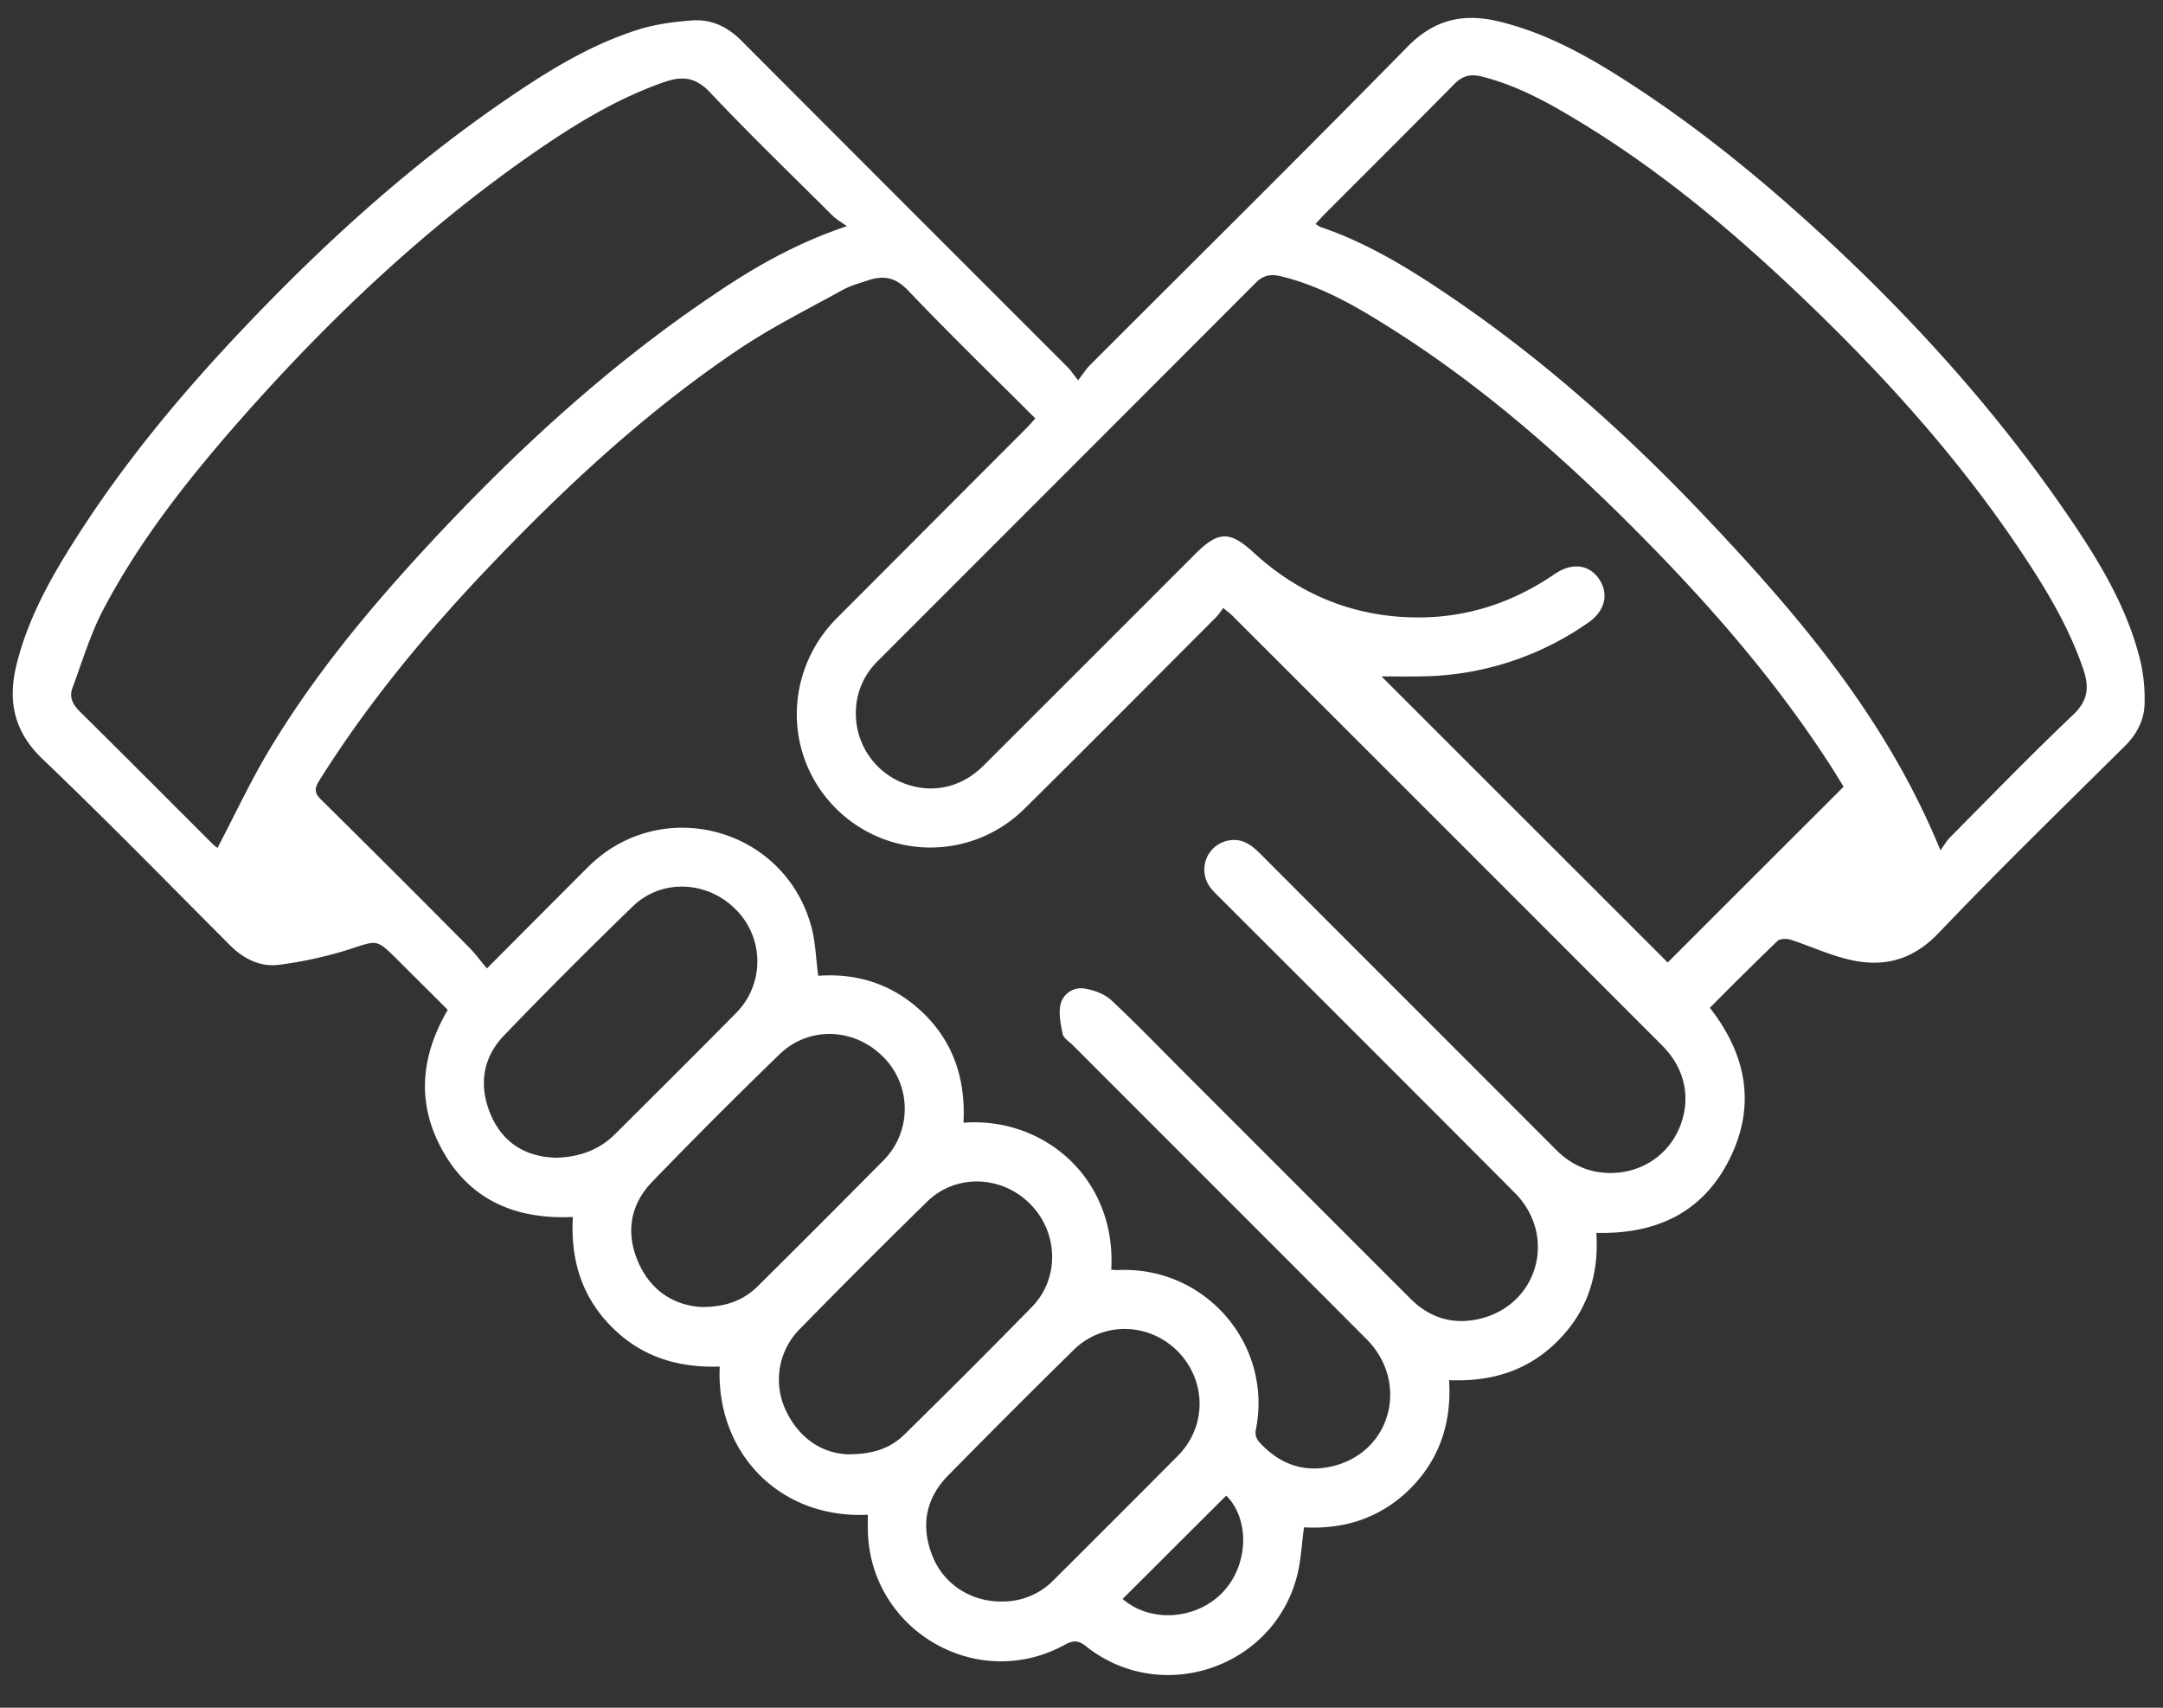 <svg xmlns="http://www.w3.org/2000/svg" width="57" height="45" viewBox="0 0 57 45"><rect x="0" y="0" width="57" height="45" fill="#333333" stroke="none"/><g><g><path fill="#fff" d="M32.245 41.933c-.7.757-1.928.84-2.661.2.91-.906 1.817-1.814 2.73-2.722.611.601.601 1.792-.07 2.522zM14.668 30.507c-.79-.018-1.39-.365-1.72-1.098-.336-.763-.25-1.512.33-2.12a139.218 139.218 0 0 1 3.392-3.4c.764-.744 1.978-.685 2.732.089a1.93 1.93 0 0 1 .003 2.708c-1.059 1.071-2.128 2.135-3.198 3.2-.421.419-.942.603-1.539.62zm3.823 3.934c-.723-.04-1.346-.425-1.676-1.193-.331-.768-.208-1.51.375-2.11a143.962 143.962 0 0 1 3.348-3.352c.786-.763 2-.703 2.76.088a1.93 1.93 0 0 1-.025 2.712 528.866 528.866 0 0 1-3.298 3.301c-.38.377-.842.554-1.484.554zm2.211 2.71a1.888 1.888 0 0 1 .36-2.115 224.411 224.411 0 0 1 3.375-3.376c.754-.735 1.961-.69 2.707.063.747.745.787 1.955.053 2.712a230.765 230.765 0 0 1-3.37 3.372c-.364.353-.815.516-1.48.515-.677-.025-1.292-.411-1.645-1.171zm5.669 5.05c-.803-.002-1.517-.469-1.805-1.215-.306-.784-.172-1.503.418-2.105a274.91 274.91 0 0 1 3.3-3.3c.763-.758 1.968-.743 2.736.011.775.77.794 1.985.025 2.764a845.83 845.83 0 0 1-3.275 3.276 1.868 1.868 0 0 1-1.4.568zm24.764-19.794c-1.444-3.528-3.8-6.264-6.297-8.892-2.062-2.167-4.292-4.146-6.784-5.814-1.023-.688-2.077-1.32-3.256-1.72-.04-.015-.076-.048-.132-.08.081-.085.146-.16.214-.231 1.15-1.152 2.304-2.298 3.445-3.456.214-.216.428-.272.715-.199.962.238 1.813.719 2.648 1.229 1.986 1.211 3.772 2.683 5.462 4.271 2.324 2.183 4.47 4.527 6.227 7.198.61.923 1.168 1.876 1.526 2.932.158.47.12.82-.276 1.195-1.105 1.048-2.164 2.143-3.236 3.222-.087.088-.153.203-.256.345zM22.318 5.96zm0 0c-1.347.45-2.45 1.089-3.505 1.804-2.772 1.862-5.208 4.106-7.474 6.542-1.57 1.69-3.046 3.461-4.238 5.446-.5.832-.912 1.72-1.37 2.592-.02-.016-.091-.066-.15-.127-1.159-1.157-2.313-2.318-3.48-3.47-.181-.182-.283-.374-.194-.612.263-.709.48-1.443.831-2.104.97-1.833 2.256-3.45 3.62-5 2.357-2.669 4.931-5.104 7.876-7.12 1.027-.7 2.09-1.34 3.276-1.75.471-.163.818-.128 1.195.267 1.052 1.115 2.156 2.181 3.243 3.263.088.086.2.148.37.269zm26.266 14.77c-1.572 1.57-3.12 3.116-4.636 4.633-2.512-2.513-5.06-5.057-7.542-7.539.283 0 .666.005 1.05-.001a7.803 7.803 0 0 0 4.4-1.418c.45-.31.55-.77.273-1.161-.265-.374-.71-.425-1.16-.117-1.084.742-2.285 1.146-3.6 1.143-1.652-.003-3.102-.58-4.327-1.704-.628-.58-.933-.58-1.545.032-1.858 1.859-3.717 3.718-5.58 5.578-.606.607-1.426.762-2.19.427a1.969 1.969 0 0 1-1.172-1.878 1.89 1.89 0 0 1 .57-1.299c3.324-3.326 6.652-6.653 9.975-9.982.19-.189.385-.225.629-.17 1.083.256 2.025.807 2.95 1.393 2.597 1.644 4.862 3.689 6.995 5.887 1.726 1.782 3.326 3.67 4.66 5.771.09.144.177.293.25.405zm-19.3 12.73c.138-2.409-1.772-4.035-3.894-3.876.057-1.092-.233-2.066-1.023-2.853-.786-.776-1.738-1.096-2.805-1.018-.061-.449-.07-.88-.178-1.284-.704-2.63-3.966-3.5-5.89-1.58-.866.865-1.726 1.731-2.663 2.67-.164-.195-.306-.39-.475-.56a502.988 502.988 0 0 0-3.894-3.888c-.169-.167-.185-.282-.055-.492 1.366-2.182 3.014-4.131 4.797-5.972 1.926-1.994 3.967-3.86 6.275-5.409.869-.582 1.807-1.05 2.722-1.555.208-.116.447-.18.676-.256.4-.135.718-.084 1.047.261 1.089 1.142 2.223 2.244 3.36 3.378-.087.096-.16.18-.238.26-1.664 1.665-3.324 3.331-4.987 4.996-1.396 1.4-1.418 3.614-.048 5.003a3.52 3.52 0 0 0 5 .012c1.69-1.67 3.364-3.358 5.041-5.039.066-.066.115-.148.184-.236.103.086.178.139.238.2 3.777 3.774 7.555 7.55 11.327 11.327.627.626.78 1.451.432 2.223-.335.74-1.081 1.186-1.93 1.133-.514-.033-.945-.25-1.31-.62-2.59-2.596-5.187-5.187-7.776-7.782-.22-.221-.458-.403-.782-.364a.78.78 0 0 0-.534 1.255c.072.093.155.172.236.253 2.597 2.594 5.192 5.184 7.778 7.782 1.102 1.101.65 2.887-.84 3.302-.716.196-1.368.03-1.906-.509-1.982-1.98-3.96-3.962-5.944-5.944-.642-.643-1.275-1.3-1.94-1.922-.178-.165-.455-.266-.697-.305a.554.554 0 0 0-.64.414c-.057.247.006.528.056.782.023.108.163.193.252.279 2.584 2.587 5.174 5.172 7.754 7.76 1.114 1.117.677 2.918-.818 3.33-.8.22-1.475-.022-2.023-.634a.378.378 0 0 1-.082-.272c.48-2.275-1.327-4.36-3.64-4.242-.046 0-.093-.006-.162-.009zm-6.415 6.455c0 .124-.002.25 0 .372.026 2.657 2.866 4.332 5.195 3.052.23-.127.365-.113.566.05 1.972 1.558 4.927.566 5.55-1.863.105-.405.121-.833.184-1.28 1.065.06 2.026-.247 2.805-1.025.773-.778 1.087-1.74 1.018-2.853 1.115.048 2.078-.248 2.856-1.026.79-.785 1.098-1.754 1.024-2.855 1.588.039 2.814-.537 3.518-1.96.696-1.41.434-2.741-.526-3.97a102.54 102.54 0 0 1 1.78-1.76c.069-.066.247-.067.353-.033.468.151.92.358 1.395.486.958.264 1.771.102 2.506-.67 1.597-1.675 3.26-3.292 4.907-4.925.32-.319.51-.693.515-1.132a4.408 4.408 0 0 0-.108-1.094c-.353-1.457-1.132-2.712-1.967-3.926-1.71-2.489-3.703-4.739-5.89-6.813-1.686-1.593-3.457-3.084-5.398-4.363-1.138-.748-2.305-1.435-3.647-1.76-.929-.227-1.702-.062-2.415.665-2.77 2.824-5.584 5.604-8.38 8.403-.095.099-.169.22-.299.386-.131-.163-.199-.27-.288-.358C25.26 6.8 22.398 3.94 19.538 1.072c-.364-.367-.794-.57-1.298-.534-.477.037-.963.098-1.42.242-1.33.42-2.497 1.162-3.636 1.949-2.496 1.726-4.722 3.762-6.802 5.958C4.826 10.33 3.38 12.06 2.146 13.96 1.43 15.064.766 16.195.442 17.488.2 18.449.351 19.263 1.12 20c1.676 1.6 3.295 3.258 4.931 4.899.364.366.803.588 1.301.524.633-.081 1.264-.22 1.87-.413.714-.232.697-.27 1.227.254.452.453.91.905 1.35 1.346-.752 1.292-.82 2.56-.077 3.811.755 1.264 1.953 1.713 3.374 1.647-.064 1.132.233 2.103 1.025 2.898.786.794 1.759 1.08 2.846 1.044-.106 2.239 1.547 4.017 3.902 3.905z"/></g></g></svg>